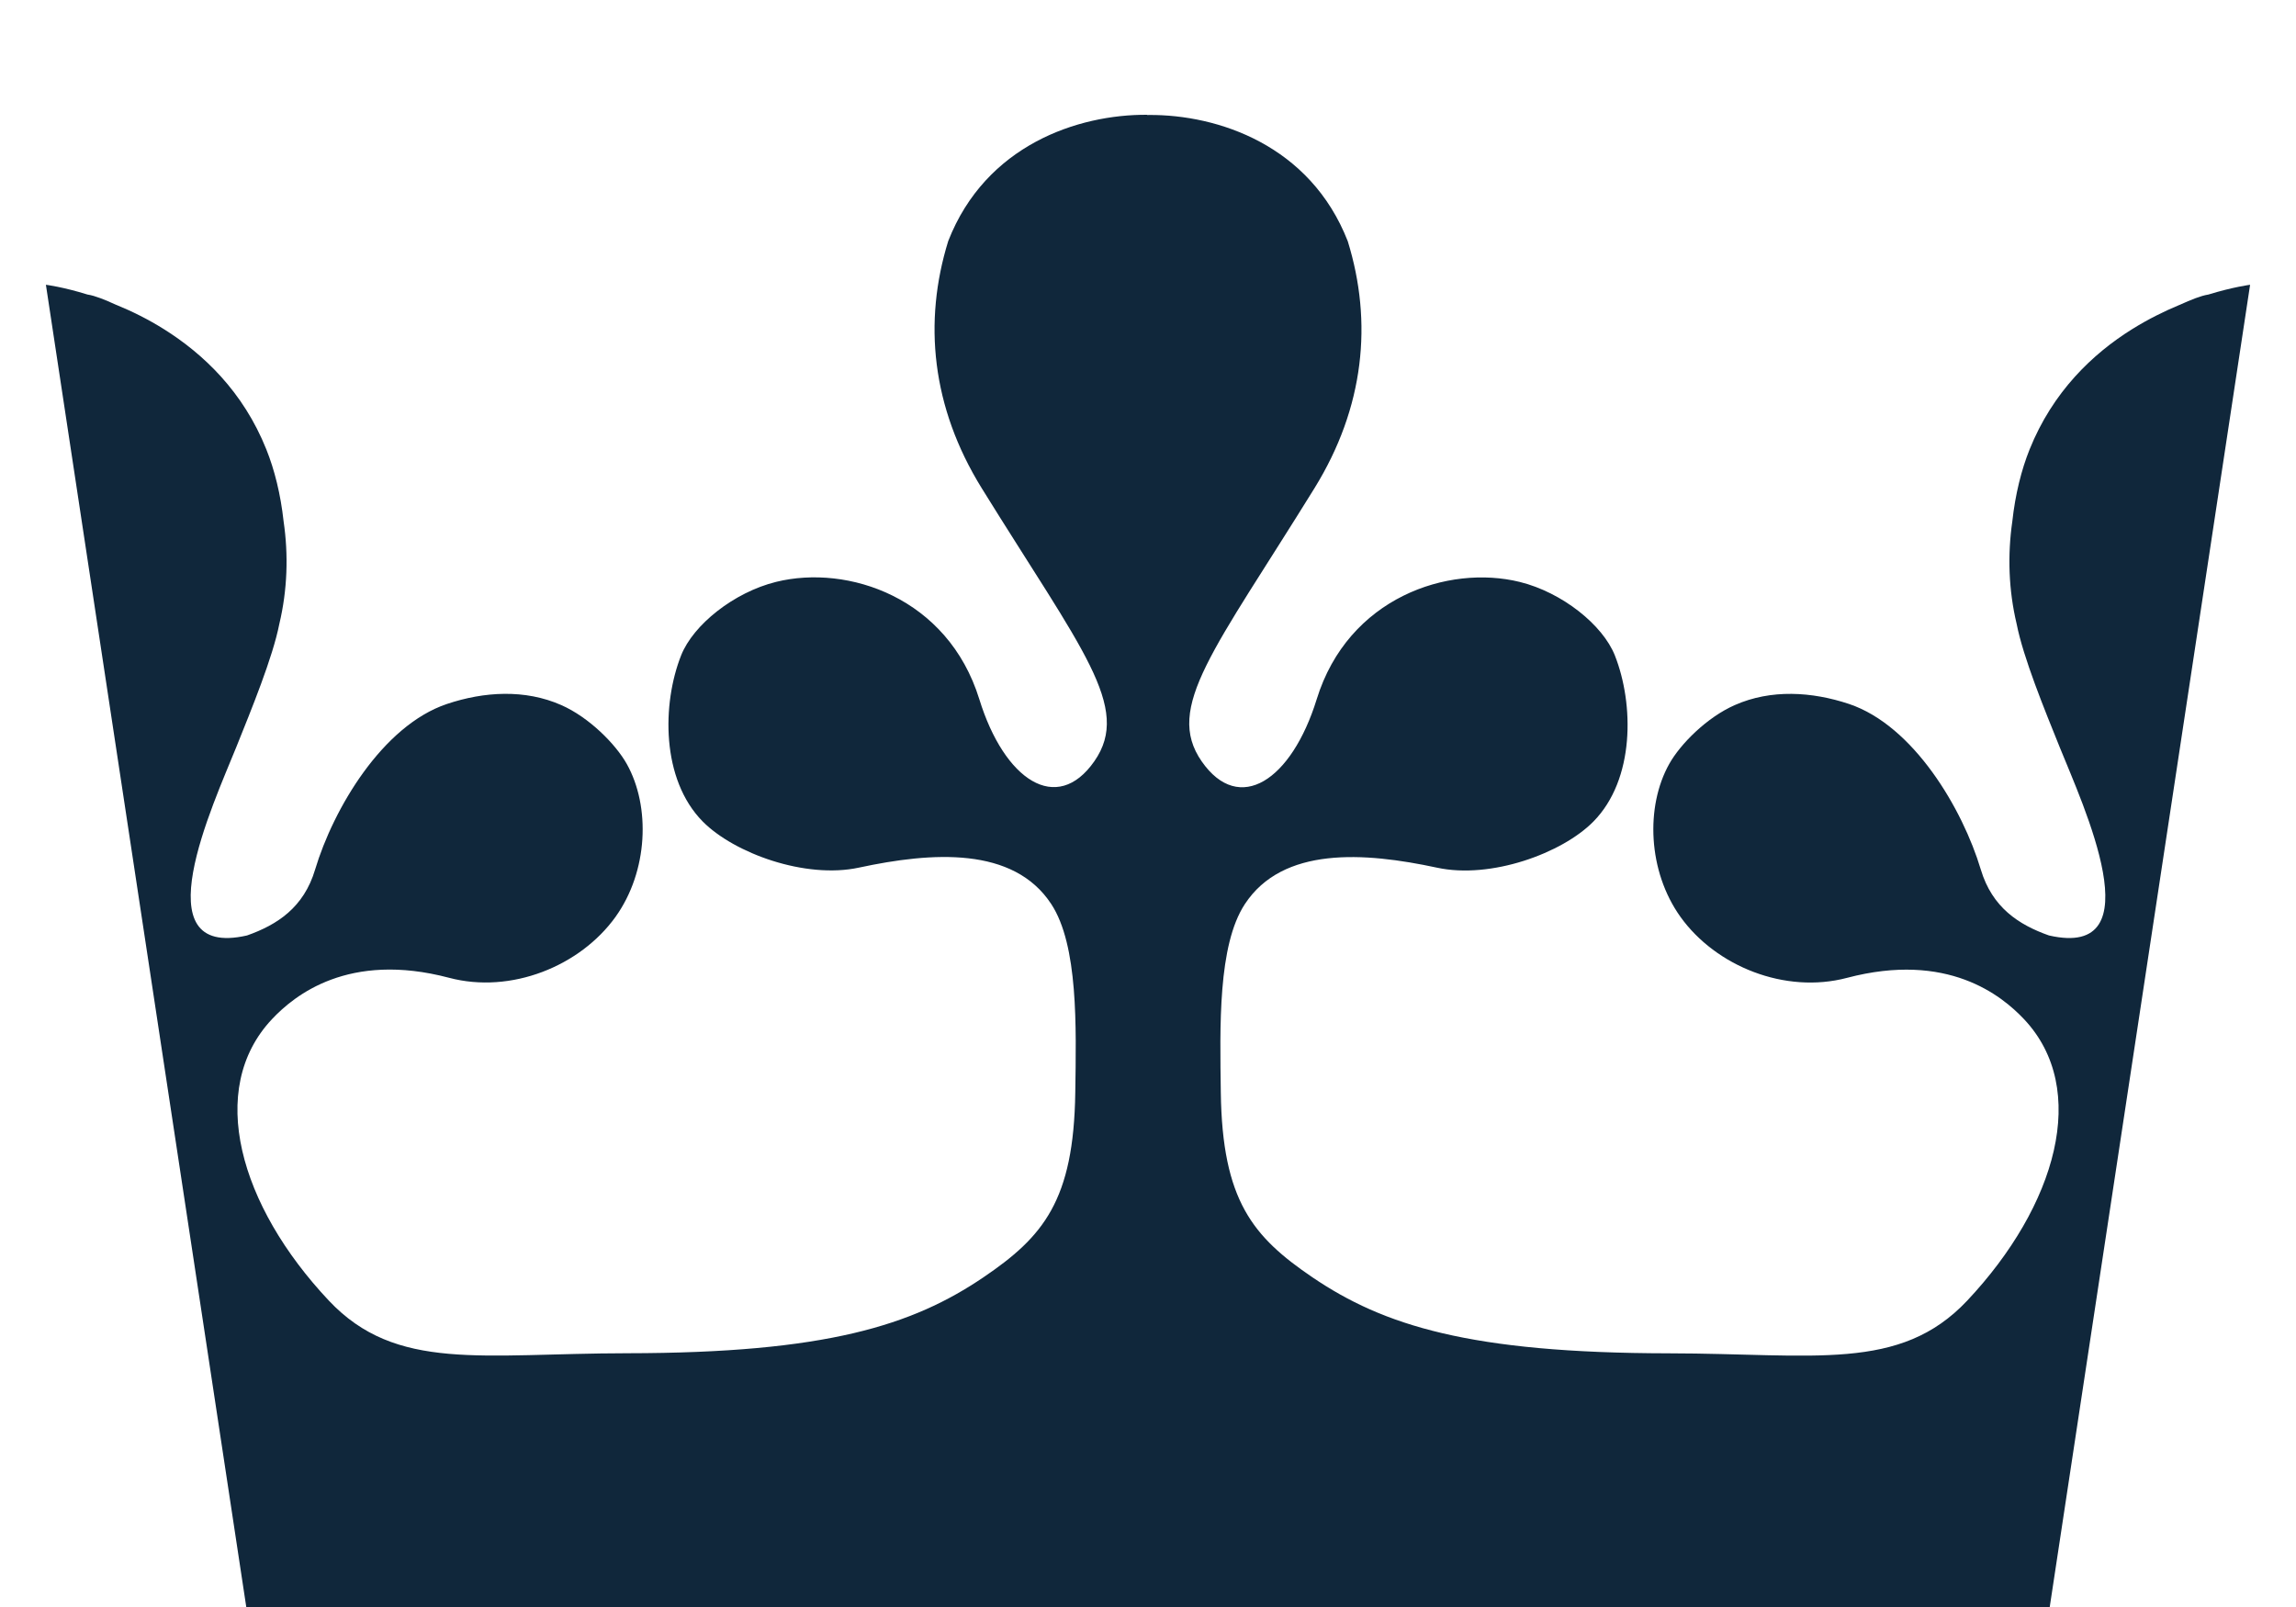 <?xml version="1.0" encoding="UTF-8" standalone="no"?>
<!-- Created with Inkscape (http://www.inkscape.org/) -->

<svg
   width="26.458mm"
   height="18.521mm"
   viewBox="0 0 26.458 18.521"
   version="1.1"
   id="svg33202"
   xmlns="http://www.w3.org/2000/svg"
   xmlns:svg="http://www.w3.org/2000/svg">
  <defs
     id="defs33199" />
  <g
     id="layer1">
    <path
       id="path2590-4-1-1"
       style="fill:#10273b;fill-opacity:1;stroke-width:0.402"
       d="m 13.218,1.323 c -0.794,-0.005 -1.858,0.347 -2.291,1.455 -0.289,0.933 -0.192,1.914 0.385,2.847 1.155,1.866 1.732,2.526 1.299,3.148 C 12.178,9.395 11.573,8.991 11.285,8.058 10.922,6.886 9.77,6.502 8.944,6.706 8.455,6.827 7.988,7.202 7.849,7.553 7.628,8.111 7.618,8.982 8.098,9.468 8.459,9.833 9.28,10.133 9.899,9.999 10.741,9.818 11.678,9.754 12.114,10.419 c 0.312,0.476 0.288,1.415 0.277,2.17 -0.017,1.248 -0.37,1.665 -1.057,2.131 -0.817,0.554 -1.812,0.874 -4.105,0.876 -1.676,0.002 -2.663,0.218 -3.44,-0.607 C 2.761,13.897 2.375,12.553 3.134,11.746 3.392,11.472 4.016,10.963 5.175,11.269 5.889,11.458 6.685,11.135 7.093,10.567 7.469,10.042 7.498,9.296 7.223,8.805 7.094,8.575 6.788,8.267 6.468,8.126 6.049,7.941 5.578,7.97 5.151,8.113 4.406,8.363 3.841,9.322 3.631,10.022 3.501,10.459 3.195,10.658 2.847,10.781 1.624,11.061 2.454,9.277 2.723,8.61 2.896,8.179 3.143,7.578 3.219,7.19 3.312,6.799 3.325,6.397 3.268,6.008 3.234,5.696 3.163,5.413 3.069,5.179 2.803,4.514 2.343,4.078 1.888,3.793 1.703,3.677 1.517,3.586 1.346,3.516 c -0.003,-0.001 -0.005,-0.002 -0.008,-0.003 -0.13,-0.059 -0.24,-0.104 -0.326,-0.118 -2.901e-4,-6.41e-5 -0.001,6.12e-5 -0.002,0 C 0.724,3.306 0.529,3.282 0.529,3.282 L 2.838,18.521 h 0.208 0.774 9.409 9.409 0.774 0.208 L 25.929,3.282 c 0,0 -0.196,0.025 -0.482,0.113 -1.28e-4,6.01e-5 -7.4e-4,-6.42e-5 -9.97e-4,0 -0.086,0.014 -0.197,0.059 -0.327,0.118 -0.003,0.001 -0.005,0.002 -0.008,0.003 -0.171,0.071 -0.356,0.162 -0.542,0.278 -0.455,0.284 -0.914,0.721 -1.181,1.386 -0.094,0.234 -0.165,0.517 -0.199,0.829 -0.056,0.389 -0.043,0.791 0.05,1.182 0.076,0.388 0.322,0.989 0.496,1.42 0.269,0.667 1.1,2.451 -0.124,2.17 C 23.263,10.658 22.957,10.459 22.826,10.022 22.616,9.322 22.052,8.363 21.307,8.113 20.88,7.971 20.409,7.941 19.991,8.126 19.67,8.267 19.363,8.575 19.235,8.805 18.96,9.296 18.989,10.042 19.365,10.567 c 0.408,0.569 1.205,0.891 1.918,0.703 1.16,-0.306 1.783,0.203 2.041,0.476 0.76,0.807 0.373,2.151 -0.655,3.244 -0.777,0.825 -1.764,0.609 -3.44,0.607 -2.293,-0.003 -3.288,-0.322 -4.105,-0.876 -0.686,-0.466 -1.039,-0.883 -1.056,-2.131 -0.01,-0.756 -0.035,-1.695 0.277,-2.17 0.436,-0.665 1.373,-0.601 2.215,-0.42 0.62,0.134 1.441,-0.166 1.801,-0.531 0.48,-0.486 0.469,-1.356 0.248,-1.915 -0.139,-0.351 -0.606,-0.726 -1.095,-0.847 -0.826,-0.204 -1.979,0.18 -2.341,1.352 -0.289,0.933 -0.892,1.338 -1.325,0.716 -0.433,-0.622 0.145,-1.282 1.299,-3.148 0.577,-0.933 0.673,-1.914 0.384,-2.847 -0.433,-1.108 -1.497,-1.46 -2.291,-1.455 -0.003,2.4e-5 -0.008,4.7e-4 -0.011,5.201e-4 -0.003,-5.01e-5 -0.008,-4.961e-4 -0.011,-5.201e-4 z" />
  </g>
</svg>
